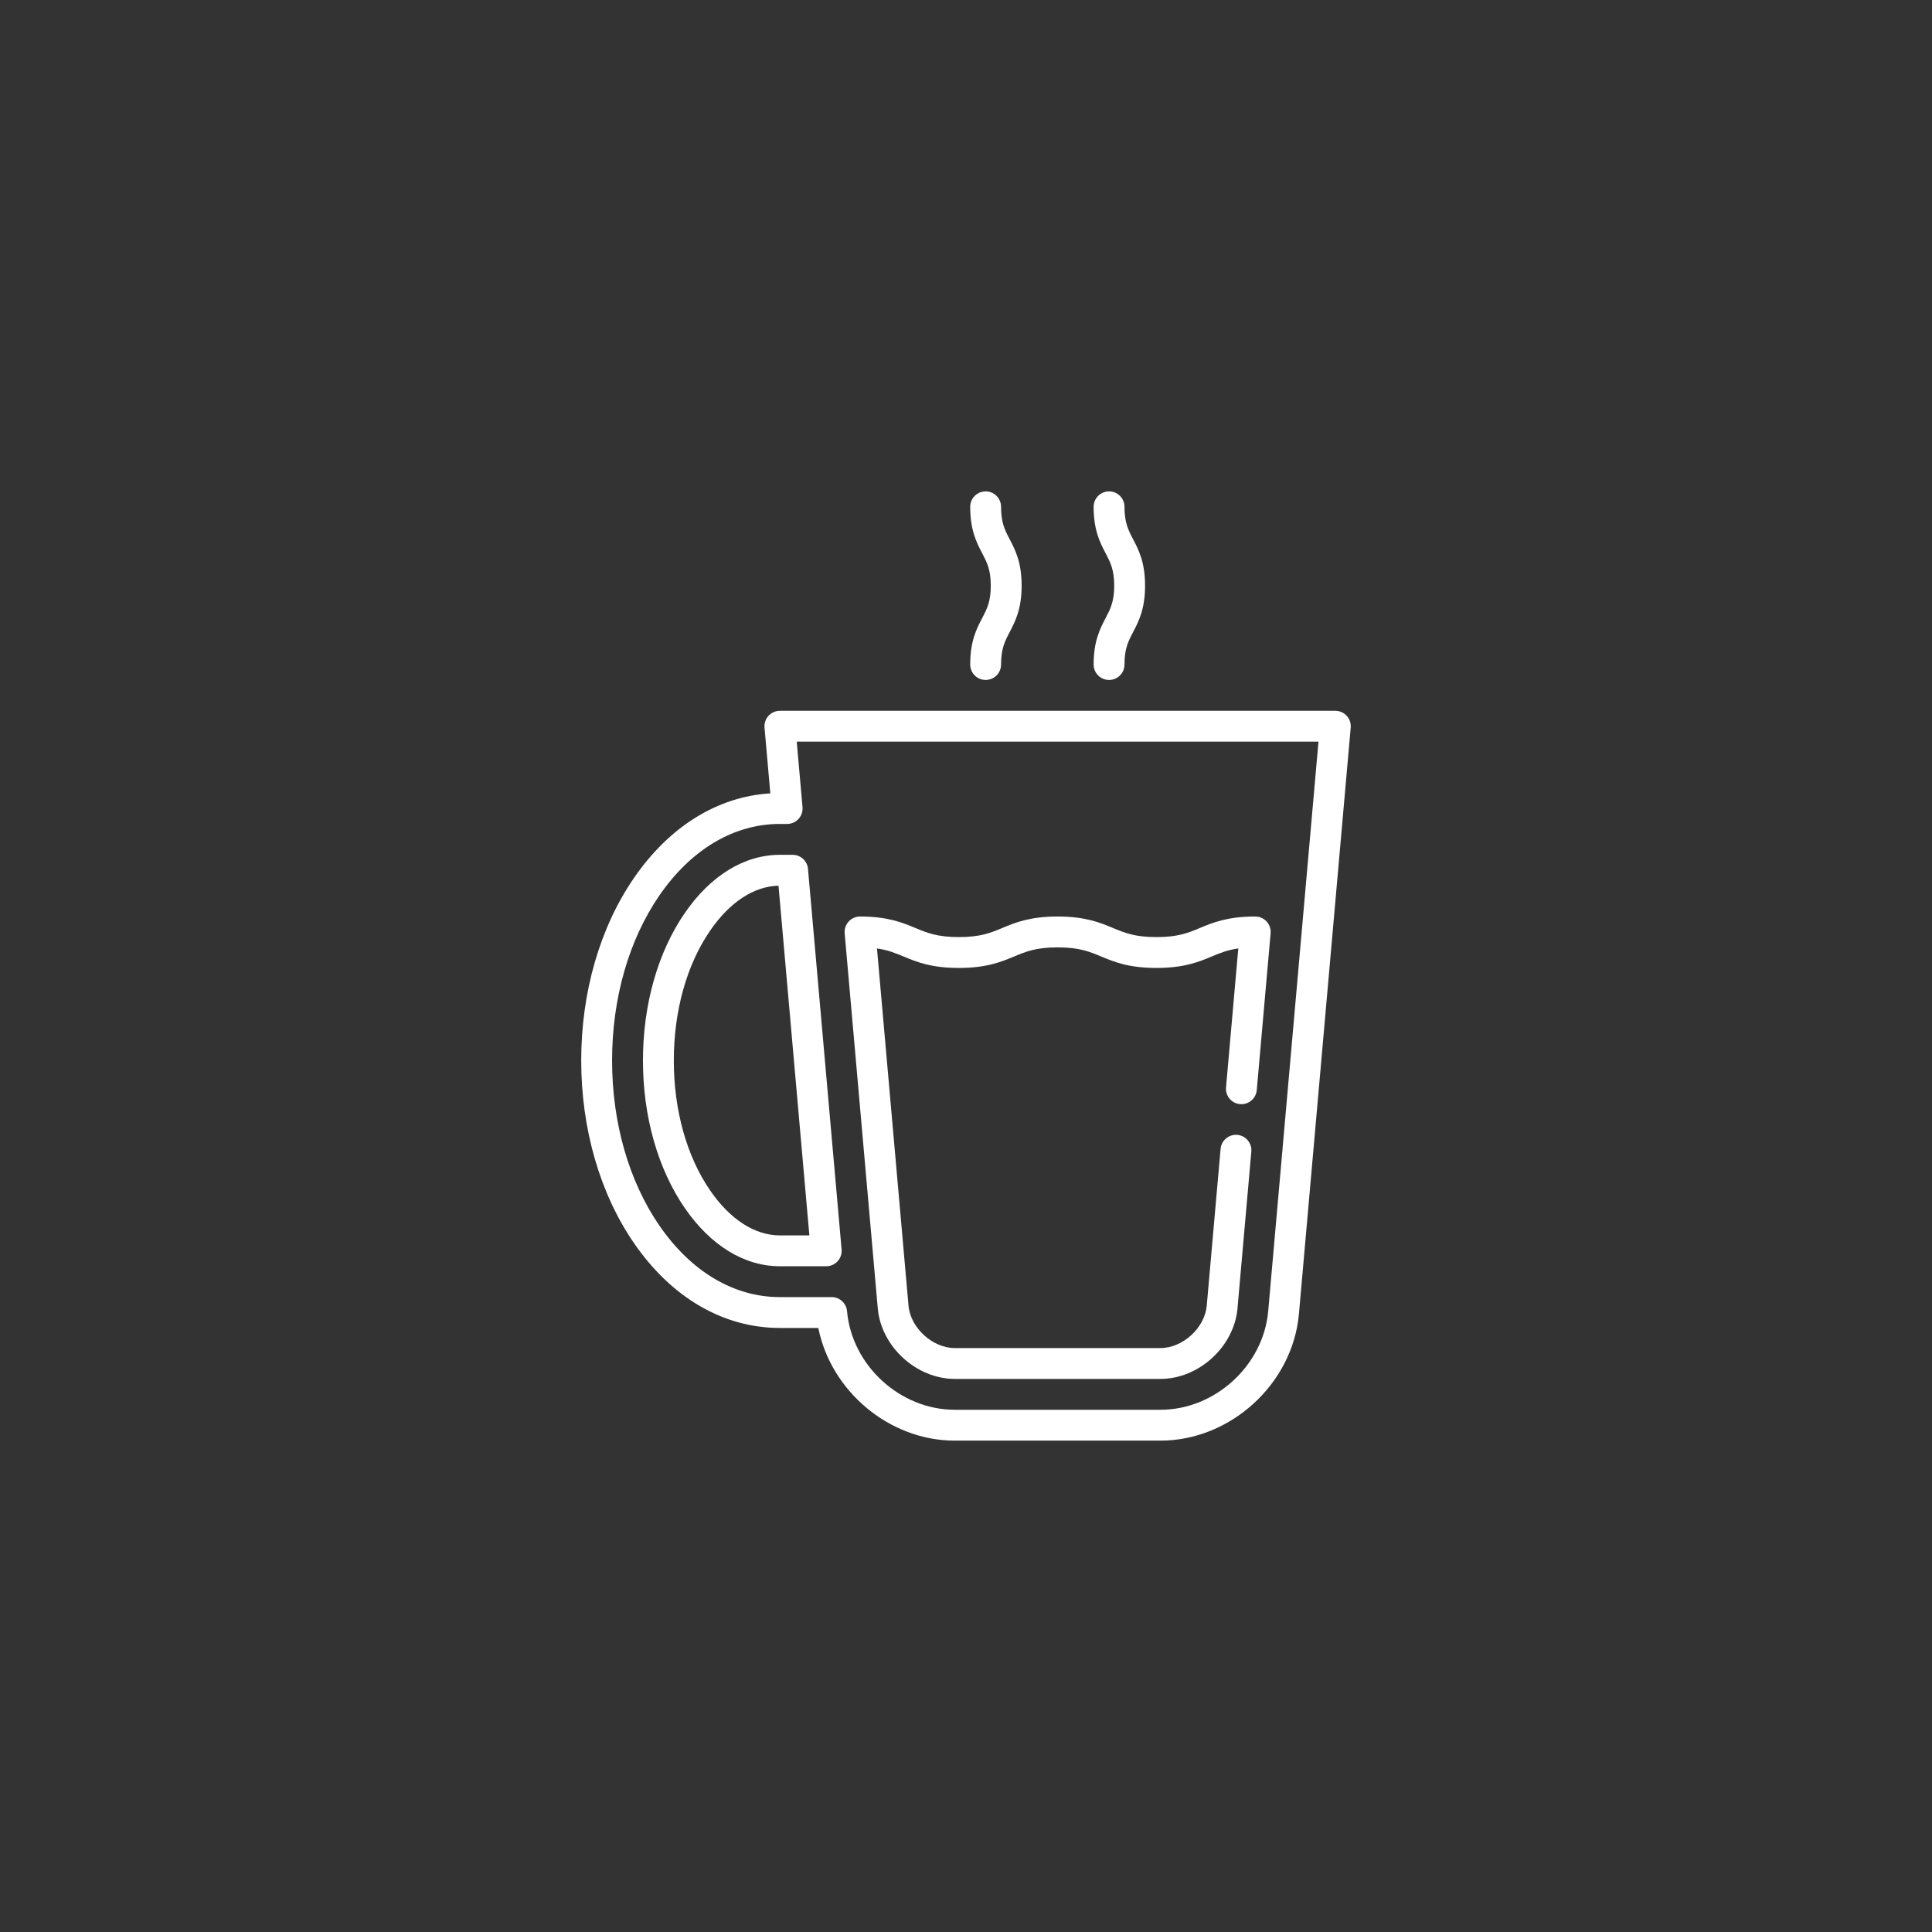 <?xml version="1.0" encoding="UTF-8" standalone="no" ?>
<!DOCTYPE svg PUBLIC "-//W3C//DTD SVG 1.1//EN" "http://www.w3.org/Graphics/SVG/1.1/DTD/svg11.dtd">
<svg xmlns="http://www.w3.org/2000/svg" xmlns:xlink="http://www.w3.org/1999/xlink" version="1.1" width="1080" height="1080" viewBox="0 0 1080 1080" xml:space="preserve">
<rect x="0" y="0" width="1080" height="1080" fill="#333333" stroke="none"/>
<desc>Created with Fabric.js 4.2.0</desc>
<defs>
</defs>
<rect x="0" y="0" width="100%" height="100%" fill="transparent"></rect>
<g transform="matrix(1 0 0 1 540 540)" id="c70676cf-9516-4f7e-938f-b1a20cfd27ba"  >
<rect style="stroke: none; stroke-width: 1; stroke-dasharray: none; stroke-linecap: butt; stroke-dashoffset: 0; stroke-linejoin: miter; stroke-miterlimit: 4; fill: rgb(255,255,255); fill-rule: nonzero; opacity: 1; visibility: hidden;" vector-effect="non-scaling-stroke"  x="-540" y="-540" rx="0" ry="0" width="1080" height="1080" />
</g>
<g transform="matrix(1 0 0 1 540 540)" id="e86256f6-6f36-4c63-beca-cc33f4437273"  >
</g>
<g transform="matrix(1.15 0 0 1.15 540 540)"  >
<g style="" vector-effect="non-scaling-stroke"   >
		<g transform="matrix(1 0 0 1 14.54 -184.88)"  >
<path style="stroke: none; stroke-width: 1; stroke-dasharray: none; stroke-linecap: butt; stroke-dashoffset: 0; stroke-linejoin: miter; stroke-miterlimit: 4; fill: rgb(255,255,255); fill-rule: nonzero; opacity: 1;" vector-effect="non-scaling-stroke"  transform=" translate(-245.25, -45.83)" d="M 232.752 84.165 C 232.752 88.307 236.109 91.665 240.252 91.665 C 244.395 91.665 247.752 88.307 247.752 84.165 C 247.752 76.421 249.583 72.912 251.901 68.469 C 254.643 63.214 257.752 57.256 257.752 45.835 C 257.752 34.413 254.644 28.455 251.901 23.198 C 249.583 18.755 247.752 15.245 247.752 7.5 C 247.752 3.358 244.395 7.105427357601002e-15 240.252 7.105427357601002e-15 C 236.109 7.105427357601002e-15 232.752 3.358 232.752 7.5 C 232.752 18.922 235.86 24.88 238.603 30.137 C 240.921 34.58 242.752 38.09 242.752 45.835 C 242.752 53.579 240.921 57.088 238.603 61.531 C 235.861 66.787 232.752 72.744 232.752 84.165 z" stroke-linecap="round" />
</g>
		<g transform="matrix(1 0 0 1 74.54 -184.88)"  >
<path style="stroke: none; stroke-width: 1; stroke-dasharray: none; stroke-linecap: butt; stroke-dashoffset: 0; stroke-linejoin: miter; stroke-miterlimit: 4; fill: rgb(255,255,255); fill-rule: nonzero; opacity: 1;" vector-effect="non-scaling-stroke"  transform=" translate(-305.25, -45.83)" d="M 292.752 84.165 C 292.752 88.307 296.109 91.665 300.252 91.665 C 304.395 91.665 307.752 88.307 307.752 84.165 C 307.752 76.421 309.583 72.912 311.901 68.469 C 314.643 63.214 317.752 57.256 317.752 45.835 C 317.752 34.413 314.644 28.455 311.901 23.198 C 309.583 18.755 307.752 15.245 307.752 7.5 C 307.752 3.358 304.395 7.105427357601002e-15 300.252 7.105427357601002e-15 C 296.109 7.105427357601002e-15 292.752 3.358 292.752 7.5 C 292.752 18.922 295.86 24.88 298.603 30.137 C 300.921 34.58 302.752 38.09 302.752 45.835 C 302.752 53.579 300.921 57.088 298.603 61.531 C 295.861 66.787 292.752 72.744 292.752 84.165 z" stroke-linecap="round" />
</g>
		<g transform="matrix(1 0 0 1 0 53.33)"  >
<path style="stroke: none; stroke-width: 1; stroke-dasharray: none; stroke-linecap: butt; stroke-dashoffset: 0; stroke-linejoin: miter; stroke-miterlimit: 4; fill: rgb(255,255,255); fill-rule: nonzero; opacity: 1;" vector-effect="non-scaling-stroke"  transform=" translate(-230.72, -284.05)" d="M 417.723 114.825 C 417.731 114.733 417.728 114.642 417.733 114.55 C 417.74 114.422 417.753 114.295 417.753 114.166 C 417.753 114.144 417.75 114.123 417.75 114.102 C 417.749 113.986 417.739 113.87 417.732 113.755 C 417.724 113.611 417.718 113.466 417.702 113.324 C 417.691 113.227 417.673 113.132 417.658 113.036 C 417.634 112.876 417.609 112.716 417.575 112.56 C 417.557 112.479 417.533 112.4 417.513 112.32 C 417.47 112.152 417.426 111.985 417.372 111.822 C 417.347 111.747 417.318 111.674 417.29 111.599 C 417.23 111.436 417.169 111.275 417.099 111.117 C 417.065 111.04 417.026 110.965 416.989 110.889 C 416.917 110.741 416.842 110.594 416.76 110.451 C 416.713 110.369 416.663 110.289 416.613 110.209 C 416.531 110.078 416.447 109.949 416.357 109.823 C 416.298 109.74 416.236 109.659 416.174 109.578 C 416.083 109.46 415.988 109.345 415.89 109.233 C 415.853 109.19 415.82 109.144 415.782 109.102 C 415.749 109.065 415.711 109.034 415.677 108.998 C 415.576 108.892 415.471 108.79 415.364 108.69 C 415.287 108.618 415.209 108.545 415.129 108.476 C 415.015 108.379 414.898 108.287 414.778 108.196 C 414.699 108.136 414.621 108.075 414.54 108.018 C 414.406 107.924 414.267 107.838 414.126 107.753 C 414.054 107.71 413.984 107.663 413.911 107.623 C 413.748 107.532 413.58 107.45 413.41 107.371 C 413.354 107.345 413.3 107.315 413.244 107.291 C 413.048 107.205 412.846 107.131 412.642 107.062 C 412.607 107.05 412.574 107.035 412.539 107.024 C 412.314 106.952 412.084 106.892 411.851 106.841 C 411.834 106.837 411.817 106.831 411.8 106.828 C 411.562 106.778 411.319 106.74 411.073 106.713 C 410.776 106.68 410.516 106.666 410.252 106.666 L 140.252 106.666 C 139.988 106.666 139.727 106.68 139.471 106.707 C 139.185 106.74 138.943 106.778 138.705 106.828 C 138.688 106.832 138.671 106.837 138.653 106.841 C 138.419 106.892 138.19 106.952 137.965 107.024 C 137.93 107.035 137.896 107.05 137.861 107.062 C 137.657 107.131 137.455 107.205 137.259 107.291 C 137.202 107.316 137.148 107.346 137.092 107.372 C 136.922 107.451 136.754 107.533 136.591 107.624 C 136.518 107.665 136.448 107.711 136.376 107.754 C 136.236 107.839 136.096 107.925 135.962 108.019 C 135.881 108.076 135.803 108.137 135.724 108.197 C 135.605 108.288 135.487 108.379 135.373 108.477 C 135.293 108.546 135.216 108.618 135.138 108.691 C 135.031 108.791 134.926 108.893 134.825 108.999 C 134.791 109.035 134.753 109.066 134.72 109.103 C 134.681 109.145 134.649 109.192 134.612 109.234 C 134.514 109.346 134.419 109.461 134.328 109.579 C 134.265 109.66 134.204 109.741 134.145 109.824 C 134.055 109.95 133.971 110.079 133.89 110.21 C 133.84 110.29 133.79 110.37 133.743 110.452 C 133.662 110.595 133.587 110.741 133.515 110.889 C 133.478 110.965 133.439 111.041 133.405 111.118 C 133.335 111.275 133.274 111.436 133.214 111.598 C 133.187 111.673 133.157 111.746 133.132 111.822 C 133.078 111.985 133.034 112.152 132.991 112.32 C 132.971 112.4 132.947 112.479 132.929 112.56 C 132.895 112.717 132.871 112.876 132.846 113.036 C 132.831 113.132 132.813 113.227 132.802 113.324 C 132.786 113.466 132.78 113.611 132.772 113.755 C 132.766 113.871 132.755 113.986 132.754 114.102 C 132.754 114.124 132.751 114.145 132.751 114.166 C 132.751 114.296 132.764 114.422 132.77 114.55 C 132.775 114.642 132.772 114.733 132.78 114.825 L 132.789 114.93 C 132.789 114.933 135.604 146.806 135.604 146.806 C 110.005 148.367 86.623 162.813 69.347 187.884 C 52.794 211.906 43.678 243.435 43.678 276.665 C 43.678 309.894 52.793 341.423 69.345 365.446 C 87.66 392.027 112.842 406.665 140.25 406.665 L 158.929 406.665 C 165.083 437.427 193.47 461.432 225.25 461.432 L 325.25 461.432 C 359.363 461.432 389.558 433.786 392.559 399.805 L 417.712 114.933 C 417.714 114.93 417.723 114.825 417.723 114.825 z M 377.619 398.486 C 375.284 424.924 351.792 446.432 325.252 446.432 L 225.252 446.432 C 198.722 446.432 175.231 424.931 172.888 398.502 C 172.545 394.632 169.303 391.665 165.417 391.665 L 140.252 391.665 C 117.926 391.665 97.131 379.331 81.698 356.935 C 66.854 335.391 58.679 306.884 58.679 276.665 C 58.679 246.446 66.855 217.938 81.7 196.395 C 97.133 173.999 117.928 161.665 140.254 161.665 L 143.784 161.665 C 145.888 161.665 147.895 160.781 149.315 159.229 C 150.736 157.678 151.44 155.601 151.254 153.505 L 148.442 121.665 L 402.059 121.665 L 377.619 398.486 z" stroke-linecap="round" />
</g>
		<g transform="matrix(1 0 0 1 -108.74 45.95)"  >
<path style="stroke: none; stroke-width: 1; stroke-dasharray: none; stroke-linecap: butt; stroke-dashoffset: 0; stroke-linejoin: miter; stroke-miterlimit: 4; fill: rgb(255,255,255); fill-rule: nonzero; opacity: 1;" vector-effect="non-scaling-stroke"  transform=" translate(-121.97, -276.66)" d="M 140.254 176.665 C 123.009 176.665 106.601 186.695 94.052 204.907 C 80.915 223.971 73.68 249.456 73.68 276.665 C 73.68 303.876 80.914 329.36 94.051 348.424 C 106.599 366.635 123.007 376.665 140.252 376.665 L 162.768 376.665 C 164.872 376.665 166.879 375.781 168.299 374.229 C 169.72 372.678 170.424 370.601 170.238 368.505 L 153.903 183.505 C 153.561 179.633 150.319 176.665 146.432 176.665 L 140.254 176.665 z M 154.576 361.665 L 140.252 361.665 C 128.089 361.665 116.067 353.94 106.402 339.913 C 94.973 323.328 88.679 300.866 88.679 276.665 C 88.679 252.466 94.973 230.004 106.403 213.417 C 115.886 199.654 127.638 191.958 139.566 191.673 L 154.576 361.665 z" stroke-linecap="round" />
</g>
		<g transform="matrix(1 0 0 1 44.54 88.33)"  >
<path style="stroke: none; stroke-width: 1; stroke-dasharray: none; stroke-linecap: butt; stroke-dashoffset: 0; stroke-linejoin: miter; stroke-miterlimit: 4; fill: rgb(255,255,255); fill-rule: nonzero; opacity: 1;" vector-effect="non-scaling-stroke"  transform=" translate(-275.25, -319.05)" d="M 187.827 397.167 C 189.467 415.741 206.605 431.433 225.252 431.433 L 325.252 431.433 C 343.898 431.433 361.037 415.741 362.677 397.167 L 369.407 320.938 C 369.771 316.812 366.722 313.172 362.595 312.807 C 358.496 312.449 354.829 315.492 354.465 319.619 L 347.735 395.848 C 346.784 406.622 336.067 416.433 325.252 416.433 L 225.252 416.433 C 214.437 416.433 203.72 406.621 202.769 395.848 L 187.436 222.189 C 192.783 222.946 196.369 224.439 200.331 226.089 C 206.607 228.703 213.723 231.665 227.229 231.665 C 240.735 231.665 247.85 228.703 254.126 226.089 C 259.826 223.715 264.75 221.665 275.258 221.665 C 285.765 221.665 290.687 223.715 296.386 226.088 C 302.662 228.702 309.777 231.665 323.282 231.665 C 336.787 231.665 343.901 228.703 350.178 226.089 C 354.139 224.439 357.724 222.946 363.07 222.189 L 357.106 289.734 C 356.742 293.86 359.791 297.5 363.918 297.864 C 368.009 298.227 371.684 295.179 372.048 291.053 L 378.778 214.824 C 378.964 212.728 378.259 210.651 376.839 209.099 C 375.419 207.548 373.411 206.664 371.308 206.664 C 357.802 206.664 350.688 209.626 344.412 212.241 C 338.713 214.615 333.791 216.664 323.284 216.664 C 312.777 216.664 307.855 214.614 302.156 212.241 C 295.88 209.627 288.765 206.664 275.26 206.664 C 261.753 206.664 254.639 209.626 248.363 212.24 C 242.663 214.614 237.739 216.664 227.231 216.664 C 216.722 216.664 211.799 214.614 206.098 212.24 C 199.822 209.626 192.706 206.664 179.201 206.664 C 177.097 206.664 175.09 207.548 173.67 209.099 C 172.249 210.651 171.545 212.728 171.731 214.824 L 187.827 397.167 z" stroke-linecap="round" />
</g>
</g>
</g>
</svg>